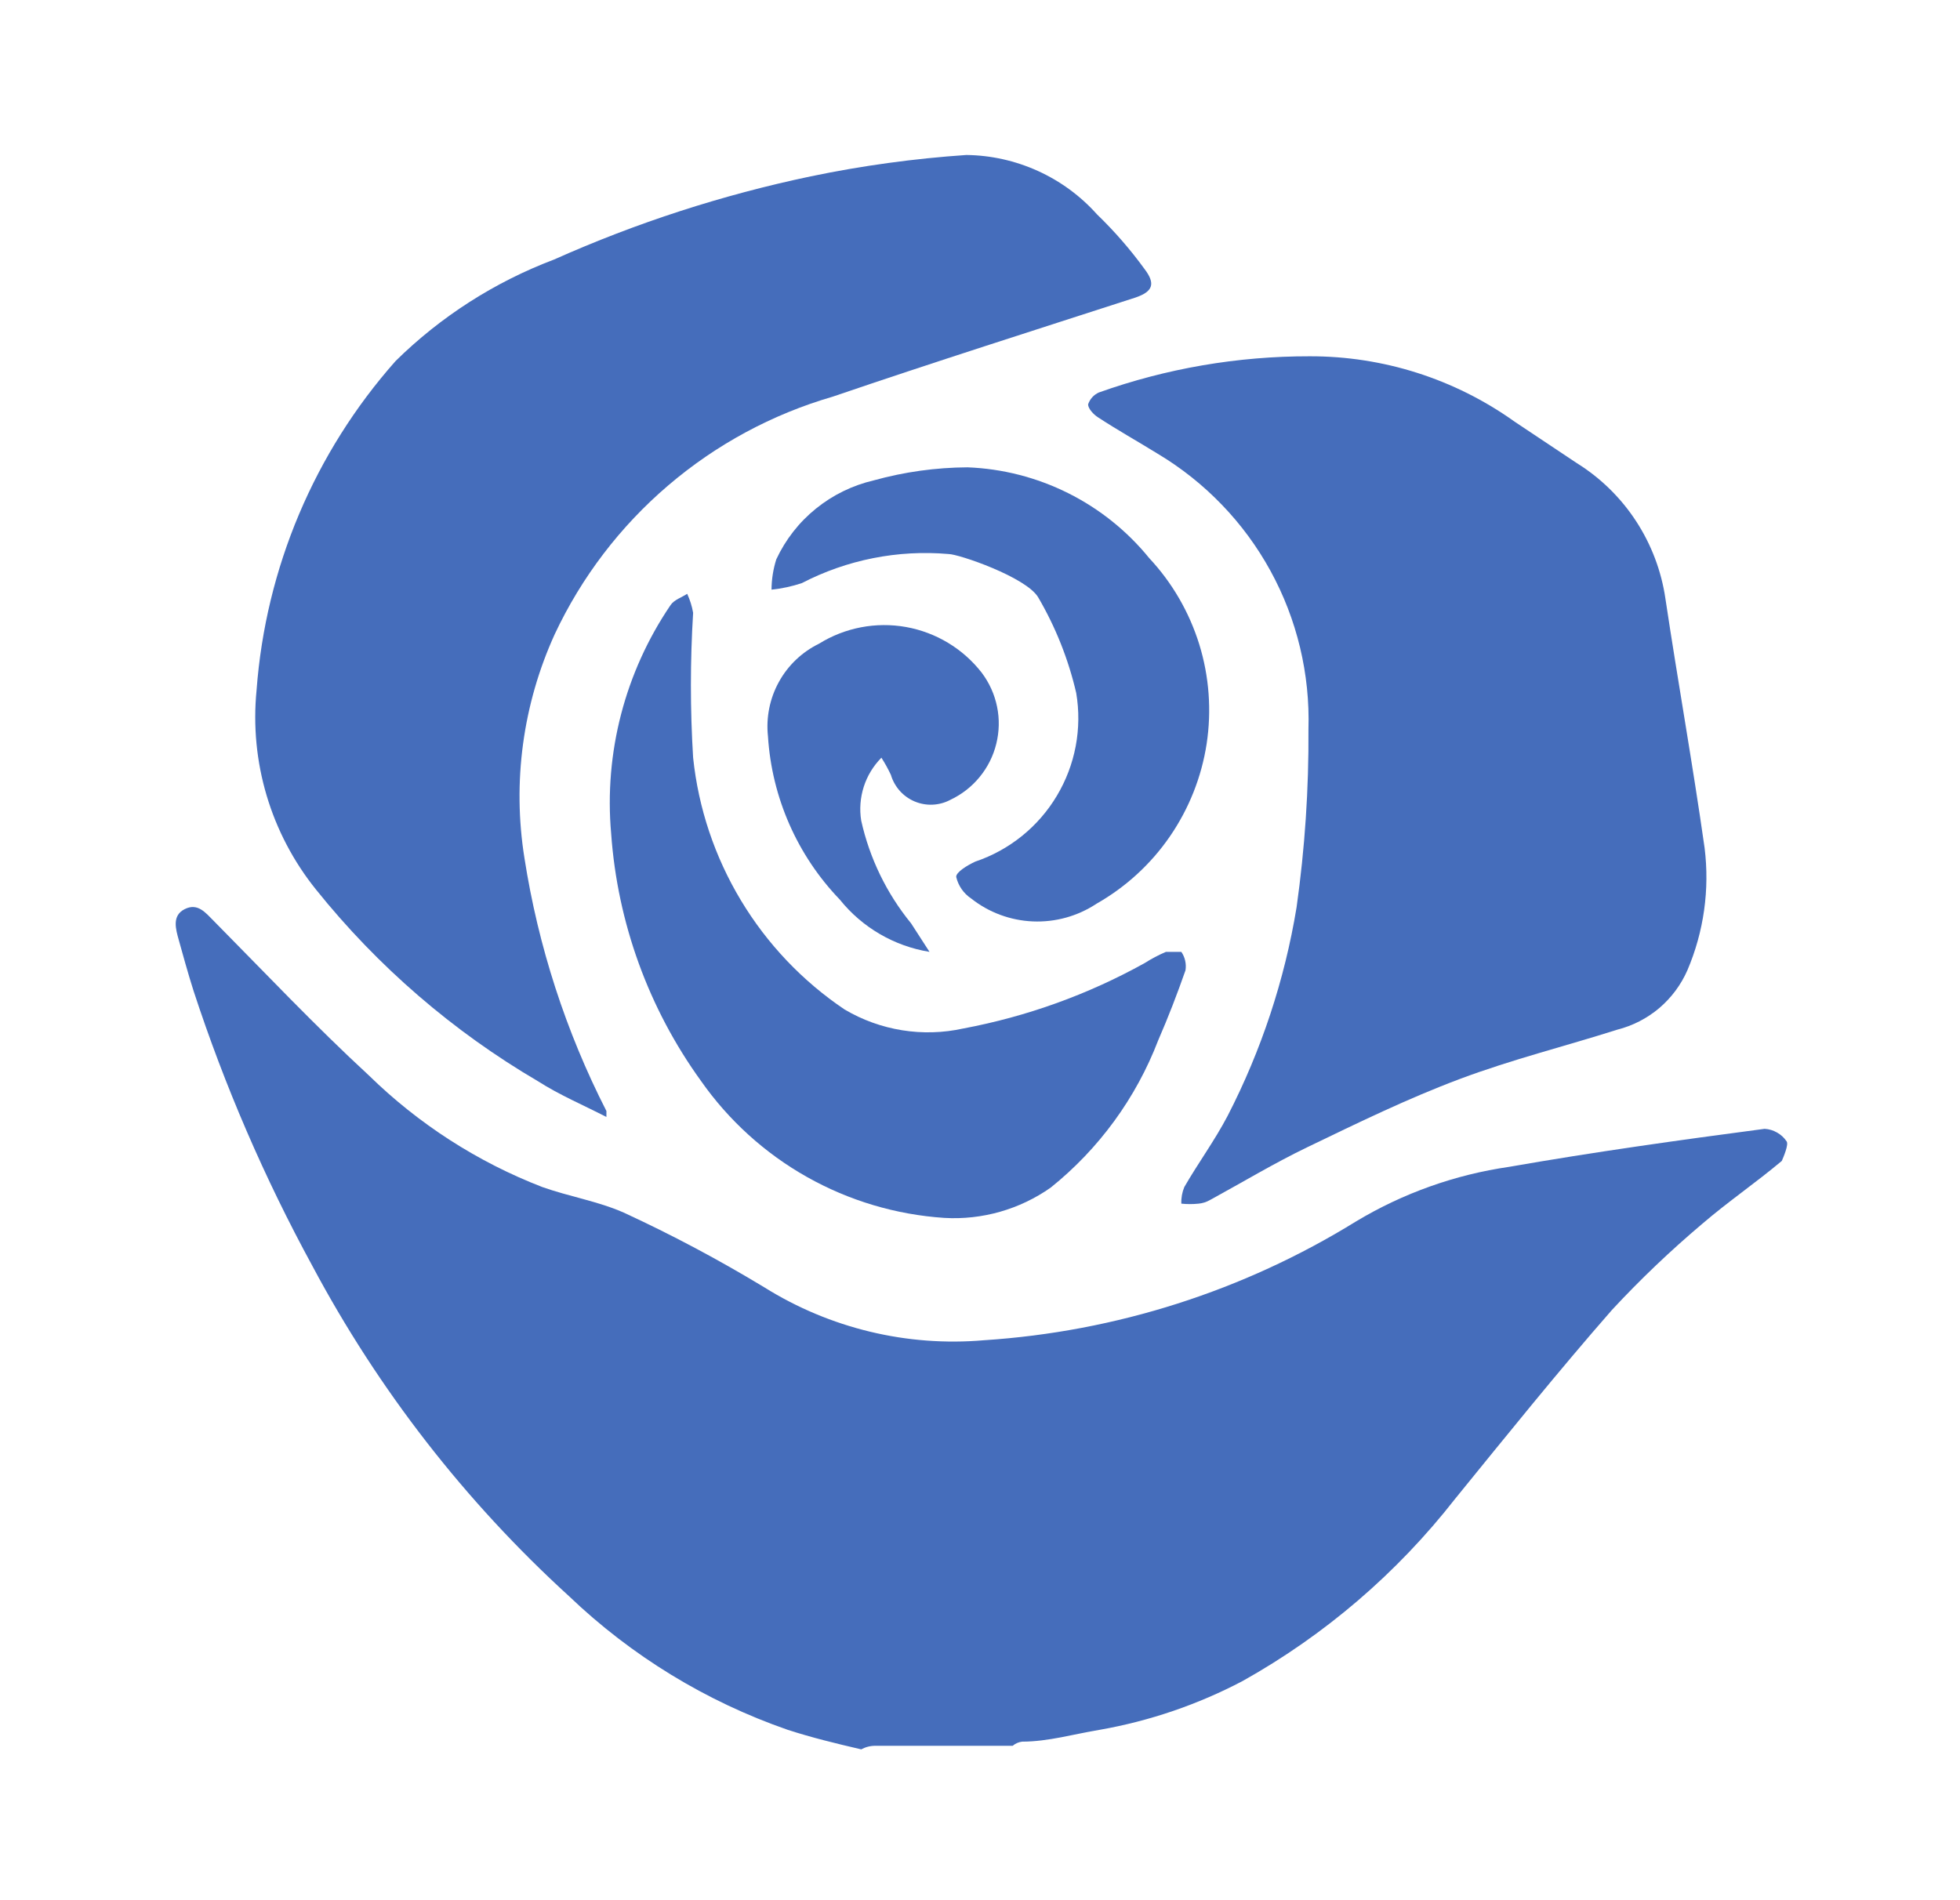 <svg width="33" height="32" viewBox="0 0 33 32" fill="none" xmlns="http://www.w3.org/2000/svg">
<path d="M30.08 19.22C30.039 19.159 29.984 19.108 29.919 19.072C29.855 19.035 29.784 19.014 29.71 19.01C28.27 19.2 26.84 19.4 25.41 19.65C24.497 19.782 23.62 20.095 22.83 20.57C20.938 21.739 18.789 22.425 16.57 22.57C15.273 22.683 13.974 22.37 12.87 21.68C12.104 21.216 11.313 20.795 10.5 20.42C10.07 20.23 9.58 20.15 9.13 19.99C8.039 19.568 7.046 18.928 6.21 18.11C5.31 17.28 4.46 16.38 3.6 15.51C3.46 15.37 3.33 15.2 3.11 15.31C2.89 15.42 2.96 15.65 3.01 15.83C3.06 16.01 3.17 16.41 3.26 16.69C3.784 18.291 4.454 19.841 5.26 21.32C6.372 23.406 7.833 25.287 9.58 26.88C10.631 27.885 11.886 28.653 13.26 29.13C13.66 29.26 14.07 29.36 14.5 29.46C14.574 29.42 14.656 29.399 14.74 29.4H17.05C17.095 29.361 17.151 29.337 17.21 29.33C17.65 29.33 18.09 29.2 18.52 29.13C19.358 28.982 20.167 28.706 20.92 28.31C22.306 27.535 23.523 26.491 24.5 25.24C25.37 24.17 26.23 23.1 27.14 22.06C27.617 21.546 28.125 21.062 28.66 20.61C29.09 20.24 29.56 19.92 30 19.55C30.03 19.48 30.12 19.27 30.08 19.22Z" fill="#456DBB"/>
<path d="M9.06 18.21C9.42 18.44 9.82 18.61 10.21 18.81V18.71C9.527 17.372 9.061 15.934 8.83 14.45C8.625 13.171 8.803 11.859 9.34 10.68C9.791 9.719 10.442 8.865 11.249 8.176C12.056 7.486 13.001 6.976 14.02 6.68C15.72 6.1 17.42 5.56 19.12 5.01C19.41 4.91 19.46 4.78 19.27 4.53C19.031 4.201 18.763 3.893 18.47 3.61C18.193 3.3 17.854 3.051 17.475 2.879C17.096 2.707 16.686 2.615 16.27 2.61C15.389 2.67 14.514 2.79 13.65 2.97C12.164 3.282 10.716 3.751 9.33 4.37C8.331 4.748 7.421 5.33 6.66 6.08C5.295 7.621 4.473 9.567 4.32 11.62C4.2 12.828 4.559 14.034 5.32 14.98C6.359 16.276 7.627 17.37 9.06 18.21Z" fill="#456DBB"/>
<path d="M18.32 6.81C18.32 6.88 18.41 6.98 18.49 7.03C18.81 7.24 19.15 7.43 19.49 7.64C20.288 8.117 20.945 8.799 21.391 9.614C21.838 10.43 22.058 11.351 22.03 12.28C22.037 13.284 21.97 14.286 21.83 15.28C21.629 16.503 21.237 17.688 20.67 18.79C20.45 19.21 20.17 19.59 19.94 19.99C19.903 20.079 19.886 20.174 19.89 20.27C19.986 20.28 20.084 20.28 20.18 20.27C20.247 20.264 20.312 20.243 20.37 20.21C20.92 19.91 21.45 19.59 22.01 19.32C22.86 18.91 23.7 18.5 24.58 18.17C25.46 17.84 26.35 17.62 27.23 17.34C27.49 17.274 27.731 17.15 27.936 16.977C28.14 16.803 28.302 16.586 28.41 16.34C28.687 15.691 28.787 14.98 28.7 14.28C28.5 12.87 28.25 11.48 28.04 10.08C27.972 9.615 27.803 9.17 27.546 8.776C27.289 8.382 26.949 8.049 26.55 7.8L25.5 7.1C24.493 6.381 23.287 5.997 22.05 6C20.84 5.998 19.639 6.204 18.5 6.61C18.458 6.629 18.42 6.657 18.389 6.691C18.358 6.726 18.335 6.766 18.32 6.81Z" fill="#456DBB"/>
<path d="M11.57 10C11.48 10.06 11.35 10.1 11.29 10.19C10.523 11.32 10.169 12.68 10.29 14.04C10.397 15.54 10.92 16.981 11.8 18.2C12.267 18.867 12.878 19.422 13.587 19.821C14.297 20.221 15.087 20.456 15.9 20.51C16.537 20.547 17.168 20.367 17.69 20C18.502 19.348 19.127 18.492 19.5 17.52C19.67 17.13 19.82 16.74 19.96 16.34C19.977 16.232 19.952 16.121 19.89 16.03C19.89 16.03 19.71 16.03 19.63 16.03C19.505 16.083 19.385 16.147 19.27 16.22C18.319 16.748 17.289 17.119 16.22 17.32C15.537 17.471 14.822 17.356 14.22 17C13.511 16.523 12.915 15.895 12.475 15.163C12.034 14.43 11.759 13.61 11.67 12.76C11.62 11.947 11.62 11.133 11.67 10.32C11.651 10.209 11.617 10.102 11.57 10Z" fill="#456DBB"/>
<path d="M16.42 14.51C16.29 14.57 16.09 14.69 16.1 14.77C16.135 14.917 16.224 15.046 16.35 15.13C16.647 15.366 17.012 15.501 17.39 15.517C17.769 15.533 18.144 15.429 18.46 15.22C18.953 14.94 19.376 14.553 19.697 14.086C20.018 13.619 20.23 13.086 20.316 12.526C20.401 11.966 20.359 11.393 20.192 10.852C20.024 10.311 19.737 9.814 19.35 9.4C18.978 8.942 18.513 8.569 17.985 8.305C17.457 8.041 16.88 7.893 16.29 7.87C15.756 7.873 15.225 7.947 14.71 8.09C14.354 8.173 14.021 8.336 13.737 8.566C13.452 8.796 13.225 9.088 13.07 9.42C13.018 9.585 12.991 9.757 12.99 9.93C13.164 9.912 13.335 9.875 13.5 9.82C14.26 9.426 15.117 9.256 15.97 9.33C16.14 9.33 17.28 9.72 17.48 10.06C17.773 10.561 17.989 11.104 18.12 11.67C18.221 12.268 18.105 12.883 17.793 13.403C17.482 13.924 16.995 14.316 16.42 14.51Z" fill="#456DBB"/>
<path d="M14.14 15.15C14.517 15.62 15.055 15.933 15.65 16.03L15.34 15.55C14.929 15.047 14.641 14.454 14.5 13.82C14.469 13.629 14.484 13.434 14.543 13.249C14.602 13.065 14.704 12.898 14.84 12.76C14.9 12.853 14.953 12.95 15 13.05C15.029 13.149 15.081 13.241 15.15 13.319C15.219 13.396 15.305 13.457 15.4 13.497C15.496 13.537 15.6 13.556 15.703 13.551C15.807 13.546 15.908 13.519 16 13.47C16.191 13.38 16.36 13.249 16.494 13.085C16.628 12.922 16.724 12.731 16.774 12.526C16.825 12.321 16.83 12.107 16.787 11.9C16.745 11.694 16.657 11.499 16.53 11.33C16.215 10.924 15.76 10.65 15.254 10.559C14.748 10.469 14.226 10.569 13.79 10.84C13.504 10.98 13.267 11.205 13.114 11.484C12.96 11.763 12.896 12.083 12.93 12.4C12.995 13.431 13.424 14.406 14.14 15.15Z" fill="#456DBB"/>
</svg>

